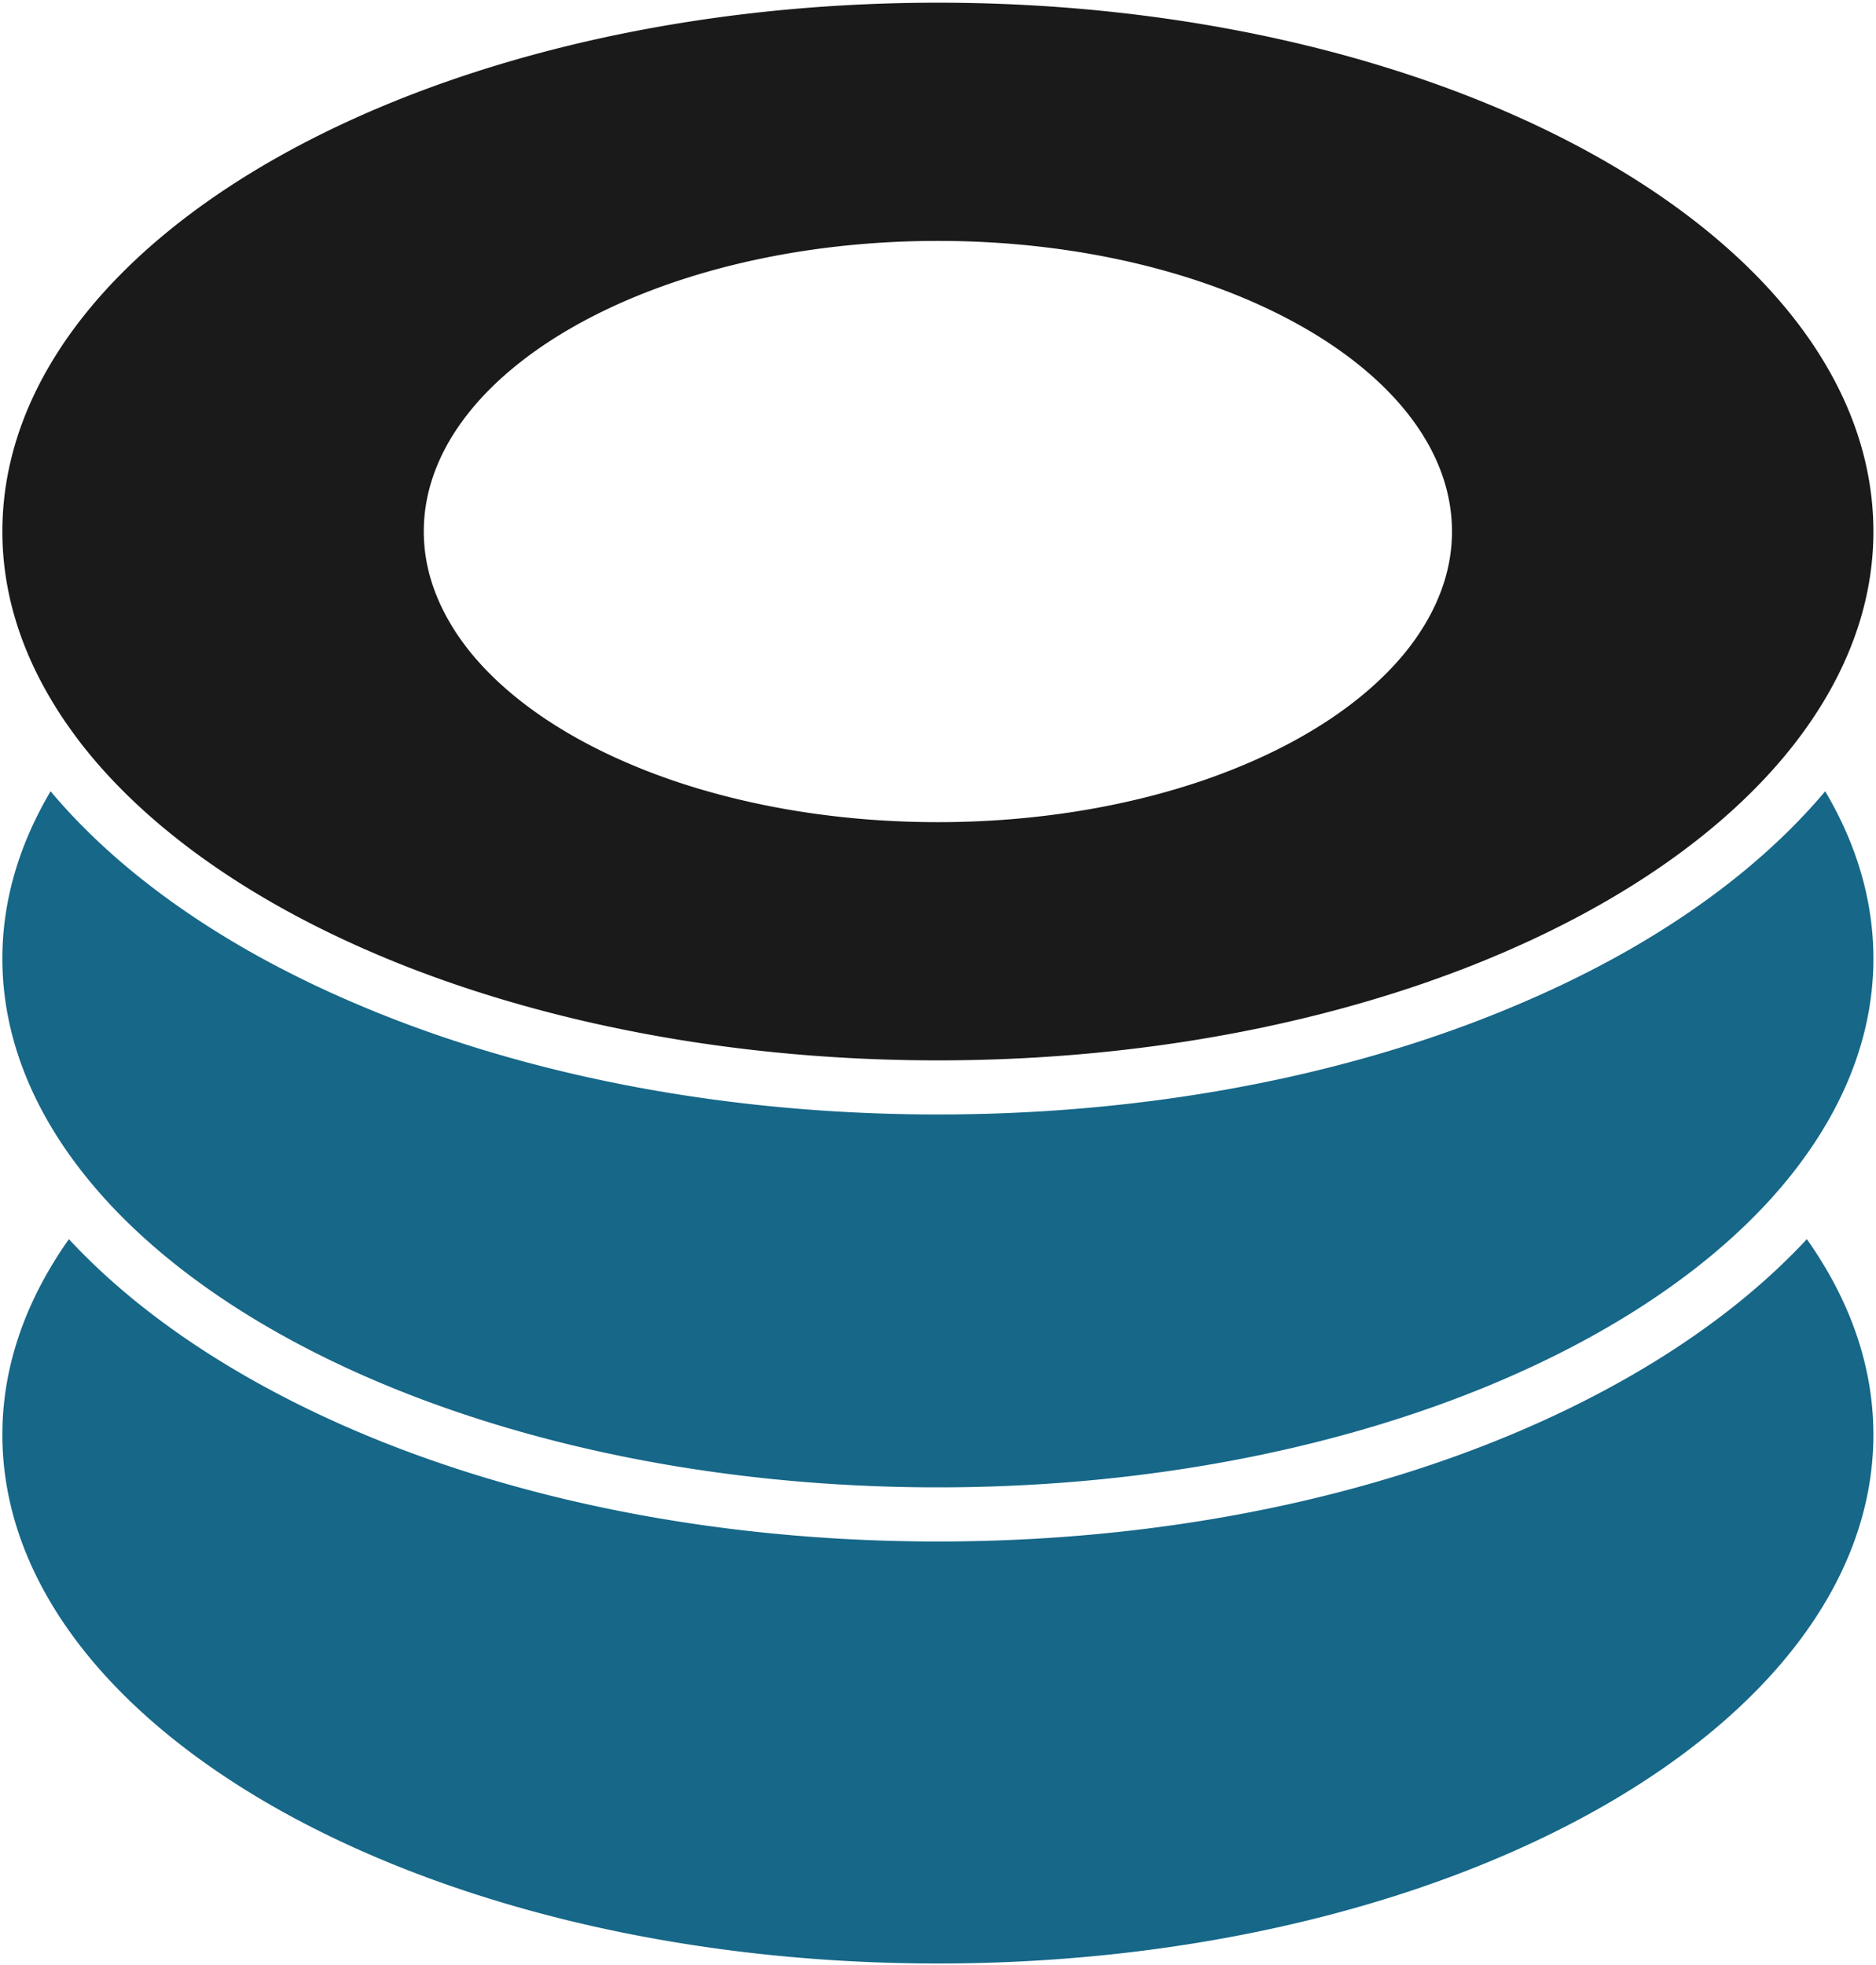 <?xml version="1.0" encoding="UTF-8" standalone="no"?>
<svg
   width="441"
   height="461.826"
   version="1.1"
   id="svg24"
   xmlns="http://www.w3.org/2000/svg"
   xmlns:svg="http://www.w3.org/2000/svg">
  <defs
     id="defs28">
    <clipPath
       clipPathUnits="userSpaceOnUse"
       id="clipPath511">
      <path
         id="path513"
         style="fill:#ff0000;fill-opacity:1;fill-rule:nonzero;stroke:none"
         d="M 1637.762,15.9 V 460.826 h 457.963 c 7.316,-32.477 15.407,-64.723 23.641,-97.012 1.76,-6.903 3.534,-13.802 5.293,-20.705 -1.084,-32.545 -1.997,-65.101 -4.356,-97.586 -2.332,-31.514 -5.112,-62.989 -7.646,-94.486 -1.79,-20.214 -2.53,-40.453 -1.06,-60.727 1.653,-24.897 4.57,-49.68 7.879,-74.41 z m 1159.674,0 c 0.692,6.696 1.674,14.693 2.133,19.789 2.708,30.069 3.688,54.83 5.223,84.889 0.398,7.477 0.629,14.961 0.922,22.441 32.05,-34.7 63.514,-69.992 92.106,-107.598 4.877,-6.415 9.523,-13.003 14.262,-19.521 z m 265.256,5.57 c -0.036,-0.038 -0.116,0.009 -0.244,0.166 -1.006,1.226 -1.927,2.674 -2.91,3.977 0.074,0.024 0.147,0.052 0.221,0.076 1.35,0.434 3.185,-3.955 2.934,-4.219 z m 0.908,16.629 c -7.863,15.781 -18.503,34.99 -23.637,44.084 0.188,0.152 0.356,0.325 0.541,0.48 7.74,-0.217 15.451,-0.324 23.096,-0.178 z M 2681.316,232.516 c -3.265,13.022 -6.569,26.033 -10.236,38.945 -1.01,3.556 -1.554,7.6 -1.982,11.77 1.026,-0.933 1.823,-1.644 3.268,-2.984 3.406,-3.159 6.7,-6.433 10.065,-9.635 -0.414,-12.697 -0.803,-25.395 -1.113,-38.096 z m 159.844,225.766 c -1.024,0.774 -2.075,1.715 -3.104,2.545 h 2.975 c 0.038,-0.705 0.09,-1.835 0.129,-2.545 z" />
    </clipPath>
    <clipPath
       clipPathUnits="userSpaceOnUse"
       id="clipPath521">
      <path
         id="path523"
         style="fill:#ff0000;fill-opacity:1;fill-rule:nonzero;stroke:none"
         d="m 1637.762,185.334 v 163.592 h 439.83 v -163.592 z" />
    </clipPath>
    <clipPath
       clipPathUnits="userSpaceOnUse"
       id="clipPath531">
      <path
         id="path533"
         style="fill:#ff0000;fill-opacity:1;fill-rule:nonzero;stroke:none"
         d="m 1637.762,0 v 248.574 h 439.832 V 0 Z" />
    </clipPath>
    <clipPath
       clipPathUnits="userSpaceOnUse"
       id="clipPath627">
      <path
         id="path629"
         style="fill:#ff0000;fill-opacity:1;fill-rule:nonzero;stroke:none"
         d="m 396.246,327.055 c -2.773,-0.18 -6.242,0.529 -10.381,2.088 -7.533,6.74 -15.042,13.507 -22.564,20.26 -2.286,12.541 -4.56,25.083 -6.842,37.625 -4.352,23.945 -8.483,47.929 -12.727,71.893 h 29.537 c 22.601,-66.707 47.037,-130.305 22.977,-131.865 z" />
    </clipPath>
  </defs>
  <path
     fill="#1a1a1a"
     d="m 44.742,29.035 c 0.404,-3.777 1.892,-6.911 4.48,-9.395 2.58,-2.491 5.856,-3.739 9.843,-3.739 h 74.571 c 6.962,0 11.541,3.785 13.732,11.339 L 252.68,320.795 c 17.696,-49.32 35.445,-98.25 53.247,-146.77 A 14887.035,14887.035 0 0 0 358.882,27.24 c 2.782,-7.555 7.353,-11.339 13.725,-11.339 h 74.877 c 3.972,0 7.211,1.302 9.694,3.889 2.491,2.581 3.83,5.662 4.023,9.245 a 55375.918,55375.918 0 0 0 22.379,208.528 c 7.555,69.215 15.116,138.633 22.678,208.229 v 0.897 c 0,8.161 -4.383,12.229 -13.127,12.229 h -57.876 c -8.953,0 -13.628,-4.367 -14.024,-13.127 L 390.805,163.575 291.463,438.043 c -1.003,2.78 -2.588,5.361 -4.78,7.748 -2.191,2.387 -4.473,3.575 -6.859,3.575 h -53.695 c -2.588,0 -4.982,-1.137 -7.158,-3.419 a 20.896,20.896 0 0 1 -4.78,-7.904 A 18196.33,18196.33 0 0 0 164.977,301.108 73781.554,73781.554 0 0 1 115.148,163.867 L 84.72,445.792 c 0,8.76 -4.578,13.127 -13.732,13.127 H 13.126 C 4.368,458.919 0,454.552 0,445.792 Z m 538.18,0 c 0,-3.583 1.084,-6.664 3.268,-9.245 2.177,-2.587 5.453,-3.889 9.814,-3.889 h 59.155 c 3.381,0 6.545,1.197 9.522,3.59 2.969,2.372 4.458,5.565 4.458,9.544 v 416.757 c 0,8.76 -4.66,13.127 -13.979,13.127 h -59.155 c -8.721,0 -13.082,-4.367 -13.082,-13.127 V 29.035 Z m 183.165,0 c 0,-3.583 1.151,-6.664 3.425,-9.245 2.289,-2.587 5.527,-3.889 9.701,-3.889 h 60.569 c 1.384,0 2.933,0.299 4.623,0.905 a 14.429,14.429 0 0 1 4.622,2.685 18.138,18.138 0 0 1 3.575,4.174 c 1.003,1.593 1.496,3.381 1.496,5.37 V 206.246 L 1021.459,25.153 c 3.972,-6.164 8.347,-9.252 13.119,-9.252 h 85.334 c 5.355,0 8.048,1.197 8.048,3.59 0,1.593 -1.189,3.673 -3.583,6.261 l -157.51,183.472 183.771,237.766 c 2.977,3.979 4.473,6.858 4.473,8.652 0,2.185 -2.094,3.277 -6.268,3.277 h -90.689 c -4.771,0 -9.147,-3.082 -13.126,-9.253 L 904.809,270.975 854.098,323.48 v 122.313 c 0,8.76 -4.771,13.127 -14.316,13.127 h -60.569 c -8.75,0 -13.126,-4.367 -13.126,-13.127 z m 447.191,0.891 c 0,-9.35 4.375,-14.024 13.126,-14.024 h 182.574 c 20.083,0 38.886,3.785 56.389,11.339 17.494,7.561 32.768,17.801 45.789,30.725 13.029,12.932 23.269,28.146 30.733,45.64 7.457,17.517 11.181,36.104 11.181,55.789 0,13.732 -1.892,26.852 -5.668,39.387 -3.785,12.528 -9.051,24.166 -15.812,34.899 a 144.027,144.027 0 0 1 -24.159,29.087 144.876,144.876 0 0 1 -31.032,21.93 l 77.569,153.046 c 0.389,1.98 1.092,3.97 2.087,5.959 a 13.822,13.822 0 0 1 1.488,6.261 c 0,5.978 -3.478,8.954 -10.434,8.954 h -69.215 c -7.166,0 -11.93,-3.68 -14.323,-11.04 l -72.192,-143.195 c -3.187,0 -6.612,0.052 -10.284,0.149 -3.695,0.105 -8.759,0.157 -15.221,0.157 h -65.781 V 446.09 c 0,8.557 -4.57,12.828 -13.725,12.828 h -59.963 c -3.979,0 -7.158,-1.047 -9.543,-3.126 -2.393,-2.095 -3.583,-5.318 -3.583,-9.702 V 29.926 Z m 251.491,129.918 c 0,-8.527 -1.594,-16.821 -4.771,-24.847 -3.187,-8.033 -7.66,-15.236 -13.426,-21.585 -5.767,-6.343 -12.633,-11.503 -20.583,-15.475 -7.966,-3.972 -16.612,-6.261 -25.961,-6.851 -6.956,-0.194 -13.762,-0.345 -20.426,-0.449 -6.672,-0.097 -13.583,-0.142 -20.741,-0.142 h -58.766 v 138.423 h 89.941 c 3.478,0 7.21,-0.202 11.189,-0.605 9.349,-0.591 17.943,-2.768 25.812,-6.545 7.846,-3.77 14.555,-8.773 20.135,-15.034 5.564,-6.26 9.88,-13.403 12.977,-21.429 3.079,-8.041 4.62,-16.523 4.62,-25.461 z"
     id="path16"
     clip-path="url(#clipPath627)"
     transform="translate(-343.732)" />
  <path
     fill="#166788"
     d="m 2162.052,29.926 c 0,-9.35 4.367,-14.024 13.127,-14.024 h 182.572 c 20.092,0 38.879,3.785 56.39,11.339 17.495,7.561 32.759,17.801 45.789,30.725 13.028,12.932 23.268,28.146 30.733,45.64 7.456,17.517 11.19,36.104 11.19,55.789 0,13.732 -1.901,26.852 -5.678,39.387 -3.778,12.528 -9.05,24.166 -15.812,34.899 a 143.768,143.768 0 0 1 -24.16,29.087 144.875,144.875 0 0 1 -31.024,21.93 l 77.562,153.046 c 0.405,1.98 1.093,3.97 2.088,5.959 a 13.834,13.834 0 0 1 1.487,6.261 c 0,5.978 -3.477,8.954 -10.441,8.954 h -69.199 c -7.165,0 -11.945,-3.68 -14.329,-11.04 l -72.193,-143.195 c -3.187,0 -6.611,0.052 -10.291,0.149 -3.675,0.105 -8.76,0.157 -15.215,0.157 h -65.782 V 446.09 c 0,8.557 -4.57,12.828 -13.724,12.828 h -59.963 c -3.973,0 -7.159,-1.047 -9.538,-3.126 -2.392,-2.095 -3.589,-5.318 -3.589,-9.702 z m 251.489,129.918 c 0,-8.527 -1.601,-16.821 -4.771,-24.847 -3.181,-8.033 -7.666,-15.236 -13.425,-21.585 -5.768,-6.343 -12.634,-11.503 -20.577,-15.475 -7.959,-3.972 -16.611,-6.261 -25.963,-6.851 -6.962,-0.194 -13.776,-0.345 -20.432,-0.449 a 1428.27,1428.27 0 0 0 -20.741,-0.142 h -58.768 v 138.423 h 89.956 c 3.463,0 7.203,-0.202 11.182,-0.605 9.343,-0.591 17.943,-2.768 25.799,-6.545 7.86,-3.77 14.568,-8.773 20.141,-15.034 5.564,-6.26 9.889,-13.403 12.977,-21.429 3.074,-8.041 4.622,-16.523 4.622,-25.461 z M 2602.084,29.035 c 0.397,-3.777 1.894,-6.911 4.475,-9.395 2.586,-2.491 5.863,-3.739 9.841,-3.739 h 74.58 c 6.954,0 11.541,3.785 13.725,11.339 l 105.318,293.555 c 17.688,-49.32 35.438,-98.25 53.247,-146.77 A 15148.8,15148.8 0 0 0 2916.216,27.24 c 2.783,-7.555 7.359,-11.339 13.727,-11.339 h 74.884 c 3.979,0 7.194,1.302 9.694,3.889 2.482,2.581 3.822,5.662 4.021,9.245 a 57091.109,57091.109 0 0 0 22.379,208.528 c 7.563,69.215 15.108,138.633 22.679,208.229 v 0.897 c 0,8.161 -4.384,12.229 -13.136,12.229 h -57.874 c -8.946,0 -13.62,-4.367 -14.03,-13.127 l -30.422,-282.216 -99.343,274.468 c -1,2.78 -2.578,5.361 -4.771,7.748 -2.191,2.387 -4.479,3.575 -6.86,3.575 h -53.693 c -2.59,0 -4.981,-1.137 -7.174,-3.419 a 20.836,20.836 0 0 1 -4.765,-7.904 18555.92,18555.92 0 0 0 -49.222,-136.935 78400.157,78400.157 0 0 1 -49.822,-137.241 l -30.427,281.924 c 0,8.76 -4.584,13.127 -13.732,13.127 h -57.866 c -8.751,0 -13.127,-4.367 -13.127,-13.127 z m -581.222,293.496 c -43.695,25.228 -101.639,39.117 -163.181,39.117 -61.542,0 -119.5,-13.89 -163.181,-39.117 -16.53,-9.544 -30.284,-20.292 -41.1,-31.938 -10.052,14.226 -15.639,29.724 -15.639,45.947 0,68.527 98.655,124.287 219.92,124.287 121.258,0 219.91,-55.76 219.91,-124.287 0,-16.23 -5.587,-31.721 -15.64,-45.947 -10.821,11.646 -24.567,22.394 -41.089,31.938 z"
     id="path18"
     clip-path="url(#clipPath511)"
     transform="translate(-1637.204,0.635)" />
  <path
     fill="#166788"
     d="m 2066.263,185.334 c -11.385,13.53 -26.591,25.976 -45.4,36.844 -5.027,2.902 -10.264,5.632 -15.655,8.235 a 268.611,268.611 0 0 1 -7.601,3.493 322.519,322.519 0 0 1 -7.861,3.328 c -38.504,15.61 -84.188,24.054 -132.063,24.054 -47.892,0 -93.562,-8.444 -132.073,-24.054 a 311.849,311.849 0 0 1 -7.869,-3.328 279.229,279.229 0 0 1 -7.599,-3.493 c -5.385,-2.603 -10.621,-5.333 -15.64,-8.235 -18.826,-10.868 -34.039,-23.313 -45.408,-36.844 -7.315,12.378 -11.332,25.572 -11.332,39.312 0,16.215 5.587,31.72 15.624,45.931 a 126.84,126.84 0 0 0 3.95,5.236 131.462,131.462 0 0 0 4.054,4.779 c 36.291,40.494 110.622,68.333 196.292,68.333 85.655,0 159.986,-27.839 196.284,-68.333 a 119.467,119.467 0 0 0 4.047,-4.779 112.103,112.103 0 0 0 3.939,-5.229 c 10.053,-14.219 15.64,-29.708 15.64,-45.939 0,-13.739 -4.009,-26.94 -11.329,-39.311 z"
     id="path20"
     clip-path="url(#clipPath521)"
     transform="translate(-1637.204,0.635)" />
  <path
     fill="#1a1a1a"
     d="m 1857.682,0 c -121.265,0 -219.92,55.759 -219.92,124.287 0,13.732 4.016,26.941 11.332,39.297 a 95.826,95.826 0 0 0 3.627,5.677 131.285,131.285 0 0 0 3.814,5.206 c 15.311,19.522 39.23,36.417 69.074,49.126 a 253.465,253.465 0 0 0 8.601,3.493 306.503,306.503 0 0 0 9.125,3.328 c 33.344,11.511 72.492,18.16 114.347,18.16 41.839,0 80.995,-6.649 114.339,-18.16 a 316.74,316.74 0 0 0 9.124,-3.328 261.755,261.755 0 0 0 8.601,-3.493 c 29.838,-12.708 53.757,-29.604 69.06,-49.126 a 107.24,107.24 0 0 0 3.83,-5.206 99.8,99.8 0 0 0 3.628,-5.669 c 7.32,-12.364 11.329,-25.572 11.329,-39.305 C 2077.592,55.759 1978.939,0 1857.682,0 Z m 114.616,145.88 a 53.535,53.535 0 0 1 -1.997,3.126 57.159,57.159 0 0 1 -2.097,2.857 c -8.414,10.718 -21.563,20.007 -37.941,26.986 a 142.574,142.574 0 0 1 -4.743,1.922 173.019,173.019 0 0 1 -5.003,1.84 c -18.324,6.313 -39.844,9.978 -62.835,9.978 -22.992,0 -44.512,-3.665 -62.836,-9.978 a 180.965,180.965 0 0 1 -5.019,-1.84 134.639,134.639 0 0 1 -4.72,-1.922 c -16.395,-6.979 -29.537,-16.268 -37.958,-26.986 a 70.948,70.948 0 0 1 -2.095,-2.857 52.167,52.167 0 0 1 -1.989,-3.126 c -4.024,-6.799 -6.238,-14.039 -6.238,-21.593 0,-37.659 54.212,-68.303 120.854,-68.303 66.642,0 120.847,30.644 120.847,68.303 0,7.554 -2.208,14.794 -6.23,21.593 z"
     id="path22"
     clip-path="url(#clipPath531)"
     transform="translate(-1637.204,0.635)" />
</svg>
